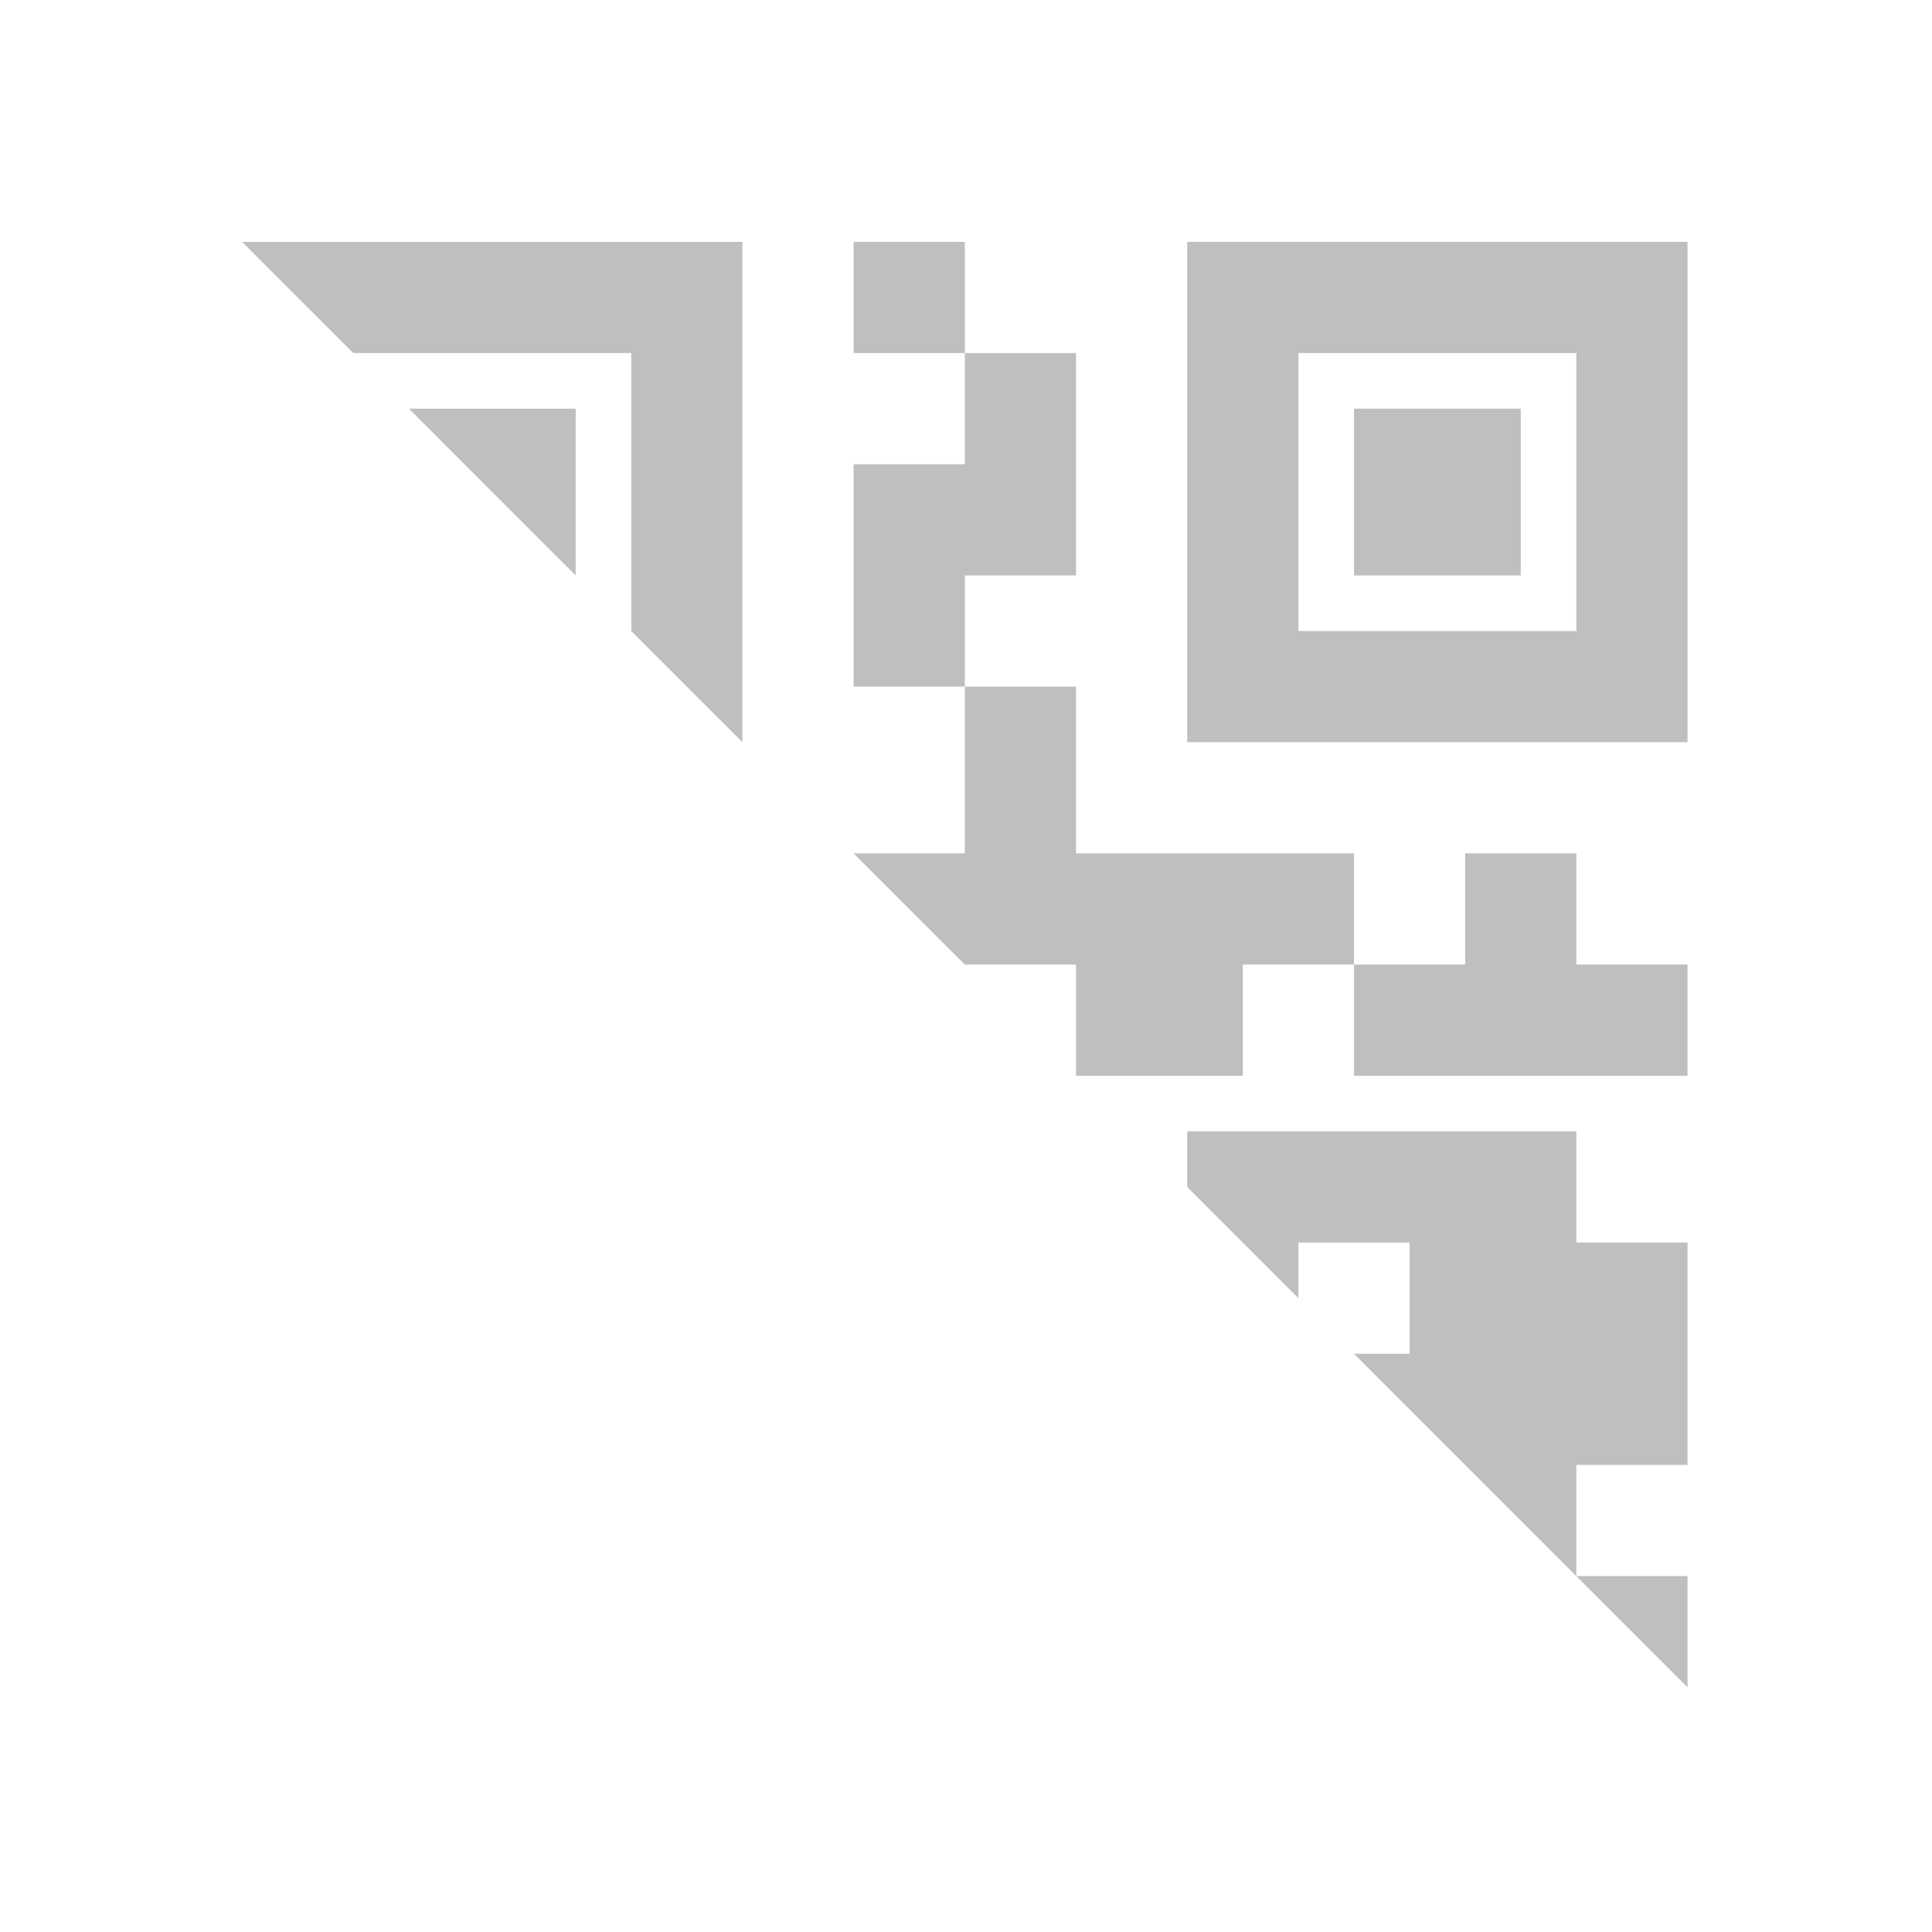<?xml version="1.0" standalone="no"?><!DOCTYPE svg PUBLIC "-//W3C//DTD SVG 1.1//EN" "http://www.w3.org/Graphics/SVG/1.1/DTD/svg11.dtd"><svg t="1544078506307" class="icon" style="" viewBox="0 0 1024 1024" version="1.1" xmlns="http://www.w3.org/2000/svg" p-id="1874" xmlns:xlink="http://www.w3.org/1999/xlink" width="200" height="200"><defs><style type="text/css"></style></defs><path d="M894.429 894.296 894.429 835.366 835.5 835.366Z" p-id="1875" fill="#bfbfbf"></path><path d="M187.259 187.126 334.587 187.127 334.587 334.453 393.518 393.383 393.518 128.197 128.33 128.197Z" p-id="1876" fill="#bfbfbf"></path><path d="M894.427 658.572 835.497 658.572 835.498 599.642 629.241 599.642 629.241 629.108 688.17 688.037 688.17 658.572 747.101 658.572 747.101 717.502 717.635 717.502 835.497 835.364 835.497 776.434 894.427 776.434Z" p-id="1877" fill="#bfbfbf"></path><path d="M305.121 304.987 305.121 216.591 216.727 216.591Z" p-id="1878" fill="#bfbfbf"></path><path d="M452.449 128.197l58.929 0 0 58.93-58.929 0 0-58.93Z" p-id="1879" fill="#bfbfbf"></path><path d="M629.241 128.196 629.241 393.382l265.188 0L894.429 128.196 629.241 128.196zM835.498 334.453l-147.325 0L688.172 187.127l147.325 0L835.498 334.453z" p-id="1880" fill="#bfbfbf"></path><path d="M717.637 216.592l88.396 0 0 88.396-88.396 0 0-88.396Z" p-id="1881" fill="#bfbfbf"></path><path d="M658.706 570.176 658.706 511.246 717.637 511.246 717.637 452.316 570.309 452.316 570.309 363.921 511.38 363.921 511.38 452.316 452.451 452.316 511.38 511.246 570.309 511.246 570.309 570.176Z" p-id="1882" fill="#bfbfbf"></path><path d="M511.38 304.987 570.309 304.987 570.309 187.126 511.38 187.126 511.38 246.057 452.45 246.057 452.45 363.918 511.38 363.918Z" p-id="1883" fill="#bfbfbf"></path><path d="M835.498 452.315 776.568 452.315 776.568 511.246 717.638 511.246 717.638 570.176 894.429 570.176 894.429 511.246 835.5 511.246Z" p-id="1884" fill="#bfbfbf"></path></svg>